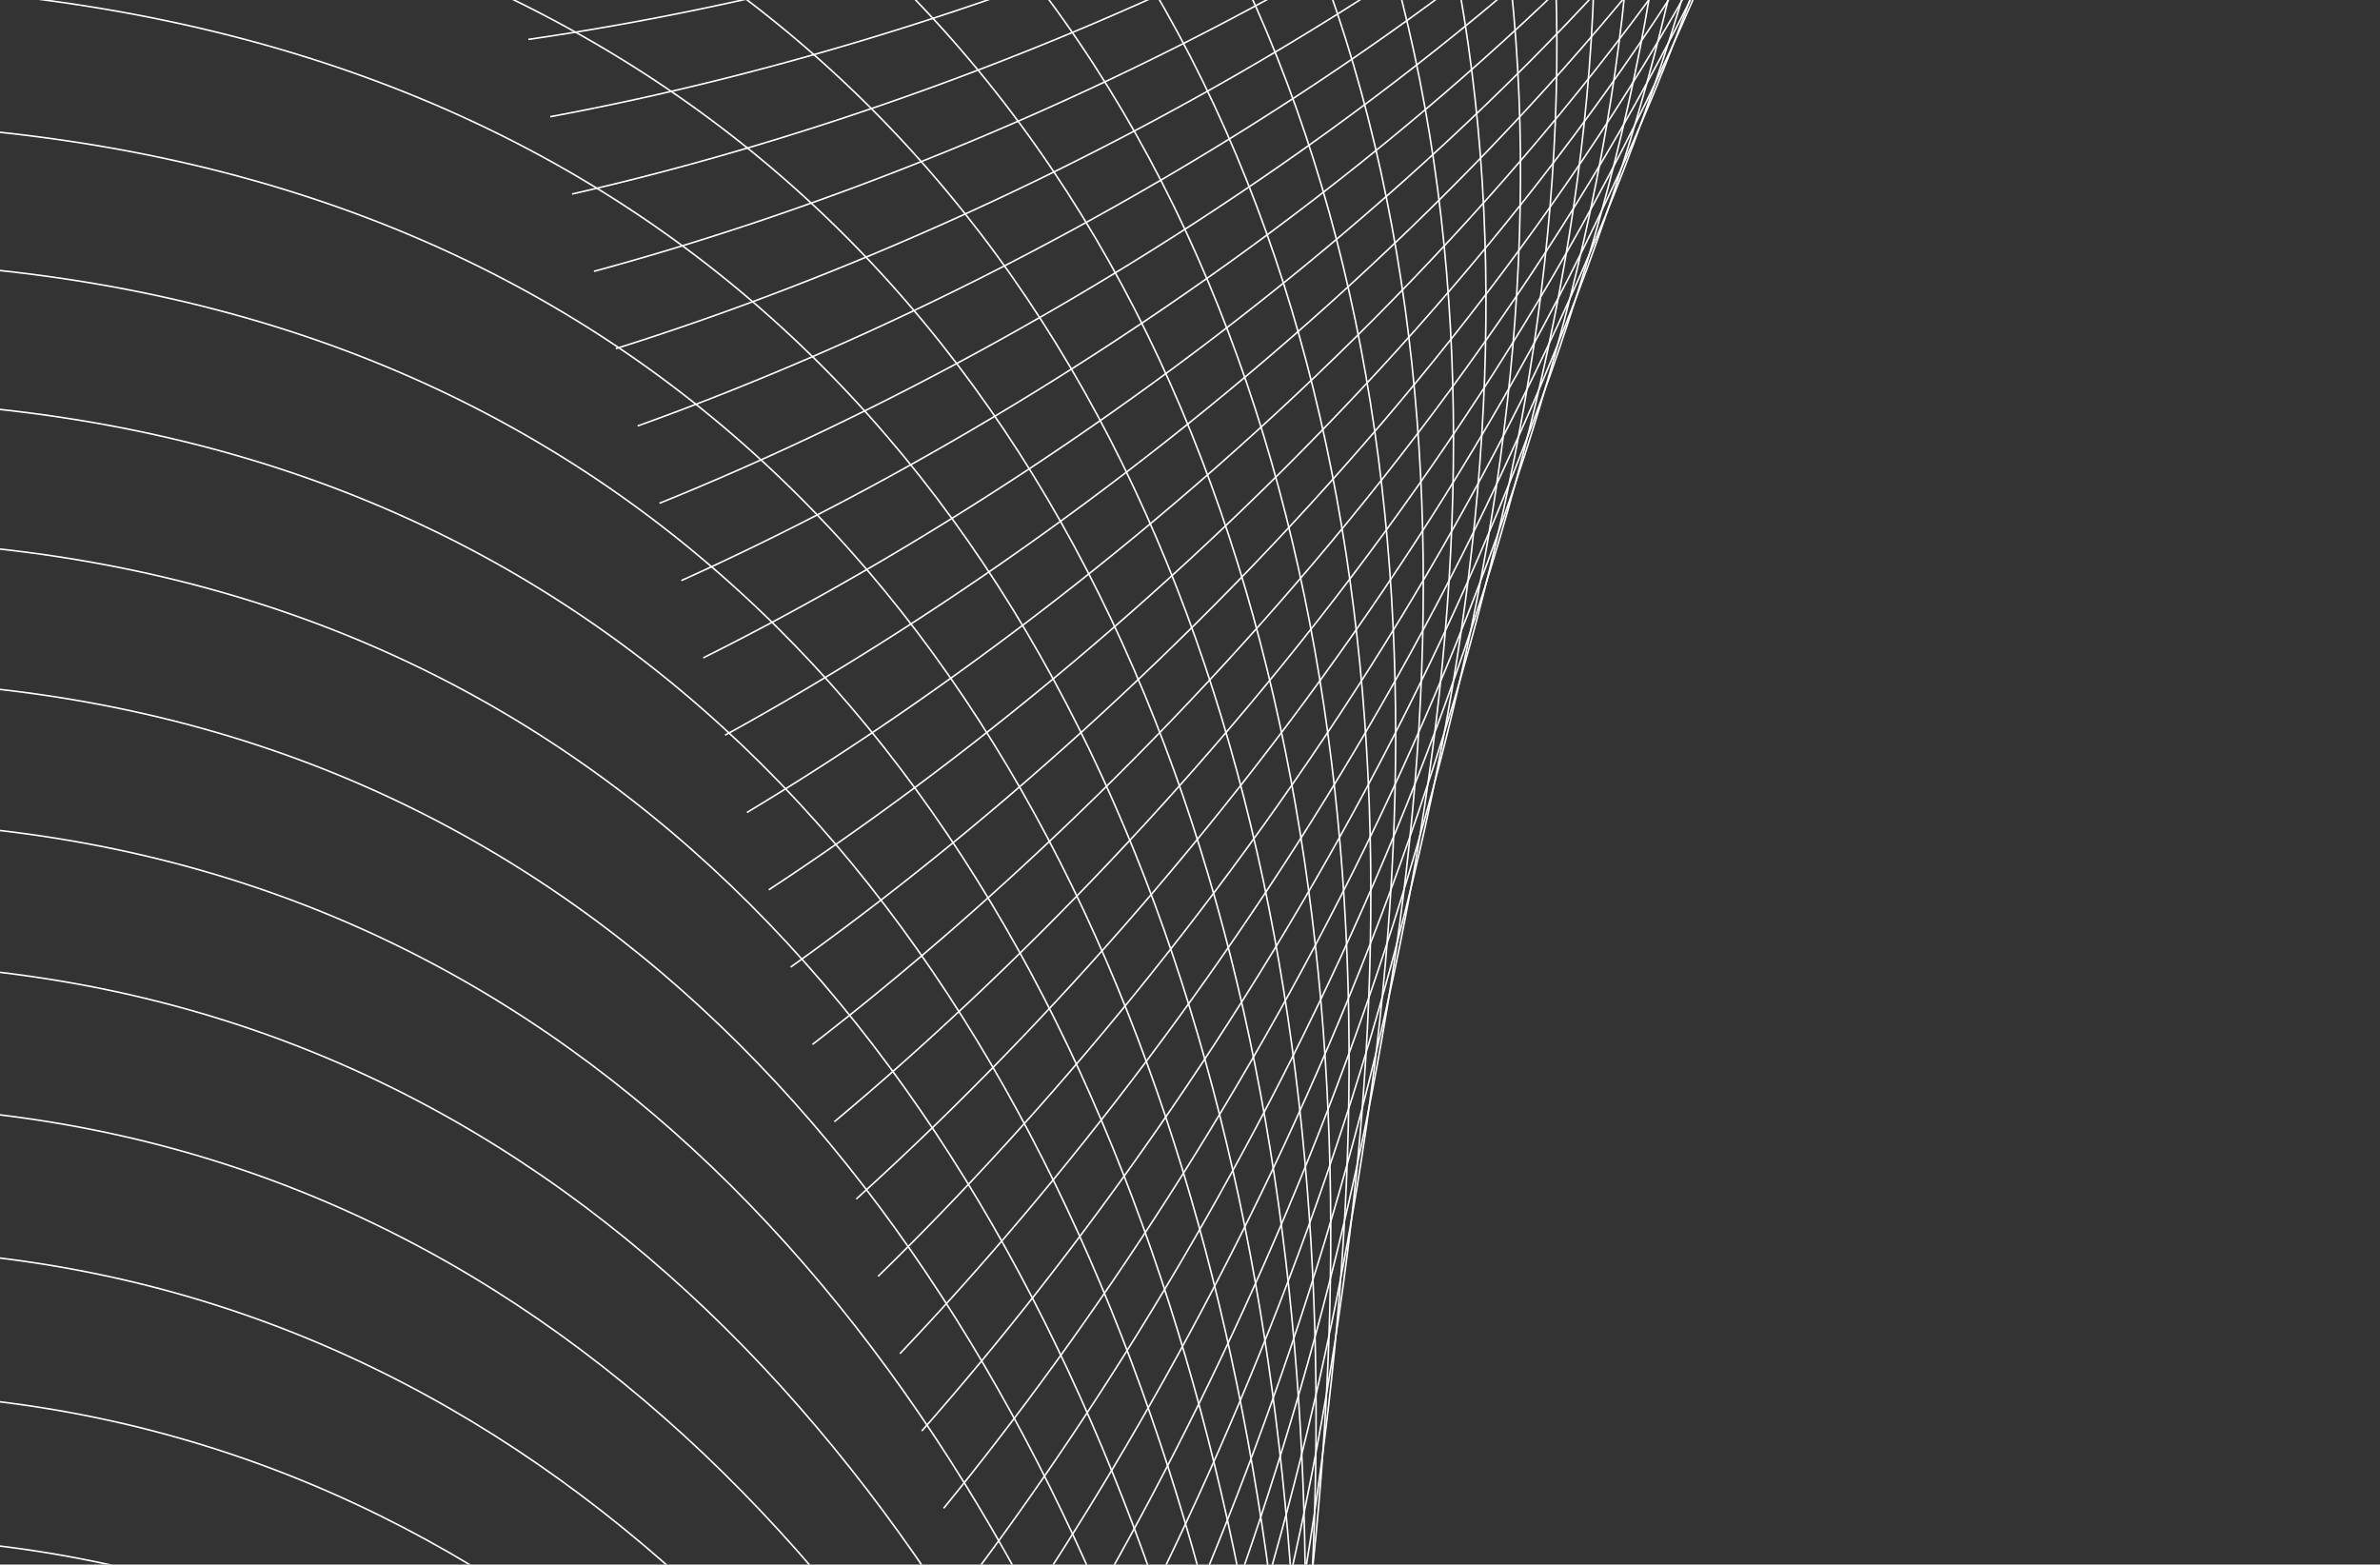 <svg width="1512" height="994" viewBox="0 0 1512 994" fill="none" xmlns="http://www.w3.org/2000/svg">
<rect x="0" y="0" width="1512" height="994" fill="#333333" stroke="none"/>
<path d="M182.919 -515.265C726.188 -343.195 1814.61 -310.361 1822.13 -1555.59" stroke="white"/>
<path d="M196.805 -466.148C746.463 -316.548 1836.2 -328.234 1797.87 -1571.77" stroke="white"/>
<path d="M210.69 -417.03C765.911 -290.127 1855.32 -346.314 1771.21 -1586.29" stroke="white"/>
<path d="M224.576 -367.912C784.524 -263.896 1871.98 -364.5 1742.2 -1599.05" stroke="white"/>
<path d="M238.462 -318.795C802.295 -237.821 1886.15 -382.692 1710.9 -1609.96" stroke="white"/>
<path d="M252.347 -269.677C819.217 -211.869 1897.84 -400.788 1677.39 -1618.93" stroke="white"/>
<path d="M266.233 -220.56C835.288 -186.003 1907.07 -418.686 1641.74 -1625.87" stroke="white"/>
<path d="M280.119 -171.442C850.502 -160.189 1913.82 -436.287 1604.02 -1630.7" stroke="white"/>
<path d="M294.005 -122.325C864.859 -134.393 1918.11 -453.488 1564.3 -1633.33" stroke="white"/>
<path d="M307.891 -73.207C878.357 -108.578 1919.97 -470.192 1522.68 -1633.69" stroke="white"/>
<path d="M321.776 -24.09C890.997 -82.71 1919.4 -486.299 1479.23 -1631.7" stroke="white"/>
<path d="M335.662 25.028C902.78 -56.753 1916.42 -501.711 1434.04 -1627.29" stroke="white"/>
<path d="M349.547 74.145C913.71 -30.674 1911.07 -516.33 1387.19 -1620.4" stroke="white"/>
<path d="M363.434 123.263C923.793 -4.437 1903.37 -530.061 1338.79 -1610.96" stroke="white"/>
<path d="M377.319 172.381C933.032 21.992 1893.35 -542.81 1288.92 -1598.91" stroke="white"/>
<path d="M391.205 221.498C941.435 48.647 1881.05 -554.483 1237.68 -1584.19" stroke="white"/>
<path d="M405.091 270.615C949.011 75.562 1866.51 -564.989 1185.16 -1566.76" stroke="white"/>
<path d="M418.977 319.733C955.769 102.771 1849.78 -574.237 1131.47 -1546.57" stroke="white"/>
<path d="M432.862 368.851C961.719 130.306 1830.89 -582.141 1076.71 -1523.57" stroke="white"/>
<path d="M446.749 417.968C966.875 158.199 1809.9 -588.615 1020.98 -1497.72" stroke="white"/>
<path d="M460.634 467.086C971.246 186.484 1786.86 -593.575 964.389 -1469" stroke="white"/>
<path d="M474.52 516.203C974.851 215.19 1761.82 -596.939 907.039 -1437.35" stroke="white"/>
<path d="M488.405 565.321C977.703 244.349 1734.85 -598.63 849.038 -1402.78" stroke="white"/>
<path d="M502.292 614.438C979.82 273.992 1706 -598.569 790.495 -1365.24" stroke="white"/>
<path d="M516.178 663.556C981.218 304.146 1675.34 -596.684 731.518 -1324.72" stroke="white"/>
<path d="M530.063 712.674C981.916 334.84 1642.94 -592.904 672.218 -1281.21" stroke="white"/>
<path d="M543.948 761.791C981.934 366.103 1608.86 -587.16 612.702 -1234.71" stroke="white"/>
<path d="M557.834 810.908C981.293 397.961 1573.19 -579.387 553.084 -1185.2" stroke="white"/>
<path d="M571.721 860.026C980.017 430.441 1535.98 -569.522 493.474 -1132.69" stroke="white"/>
<path d="M585.606 909.143C978.126 463.566 1497.33 -557.508 433.981 -1077.18" stroke="white"/>
<path d="M599.492 958.261C975.645 497.361 1457.3 -543.288 374.716 -1018.68" stroke="white"/>
<path d="M613.378 1007.38C972.597 531.85 1415.99 -526.809 315.789 -957.215" stroke="white"/>
<path d="M627.263 1056.5C969.009 567.054 1373.46 -508.022 257.308 -892.791" stroke="white"/>
<path d="M641.149 1105.61C964.908 602.994 1329.82 -486.882 199.386 -825.434" stroke="white"/>
<path d="M655.035 1154.73C960.32 639.69 1285.14 -463.348 142.127 -755.174" stroke="white"/>
<path d="M668.92 1203.85C955.271 677.161 1239.51 -437.379 85.639 -682.04" stroke="white"/>
<path d="M682.807 1252.97C949.793 715.424 1193.02 -408.942 30.031 -606.07" stroke="white"/>
<path d="M696.692 1302.08C943.913 754.496 1145.76 -378.005 -24.598 -527.304" stroke="white"/>
<path d="M710.579 1351.2C937.662 794.391 1097.84 -344.541 -78.14 -445.786" stroke="white"/>
<path d="M724.463 1400.32C931.067 835.124 1049.32 -308.527 -130.498 -361.565" stroke="white"/>
<path d="M738.35 1449.44C924.164 876.707 1000.32 -269.942 -181.568 -274.694" stroke="white"/>
<path d="M752.235 1498.55C916.98 919.15 950.925 -228.771 -231.255 -185.231" stroke="white"/>
<path d="M766.121 1547.67C909.549 962.467 901.231 -185.002 -279.463 -93.234" stroke="white"/>
<path d="M780.007 1596.79C901.902 1006.66 851.333 -138.627 -326.098 1.231" stroke="white"/>
<path d="M793.892 1645.91C894.07 1051.75 801.327 -89.642 -371.071 98.095" stroke="white"/>
<path d="M807.778 1695.02C886.09 1097.72 751.313 -38.047 -414.289 197.287" stroke="white"/>
<path d="M821.665 1744.14C877.992 1144.6 701.382 16.156 -455.67 298.733" stroke="white"/>
<path d="M835.551 1793.26C869.808 1192.38 651.632 72.957 -495.13 402.352" stroke="white"/>
<path d="M849.437 1842.38C861.573 1241.06 602.159 132.346 -532.588 508.063" stroke="white"/>
<path d="M863.322 1891.49C853.319 1290.64 553.057 194.307 -567.968 615.782" stroke="white"/>
<path d="M877.207 1940.61C845.08 1341.13 504.421 258.821 -601.196 725.419" stroke="white"/>
<path d="M891.093 1989.73C836.89 1392.52 456.347 325.864 -632.2 836.884" stroke="white"/>
<path d="M904.979 2038.85C828.781 1444.81 408.927 395.41 -660.912 950.082" stroke="white"/>
<path d="M918.864 2087.96C820.787 1497.99 362.253 467.427 -687.269 1064.92" stroke="white"/>
<path d="M932.751 2137.08C812.942 1552.06 316.417 541.883 -711.209 1181.29" stroke="white"/>
<path d="M946.637 2186.2C805.275 1607.01 271.507 618.738 -732.677 1299.11" stroke="white"/>
<path d="M960.522 2235.32C797.822 1662.84 227.612 697.95 -751.62 1418.25" stroke="white"/>
<path d="M974.407 2284.43C790.612 1719.52 184.819 779.474 -767.989 1538.63" stroke="white"/>
</svg>

